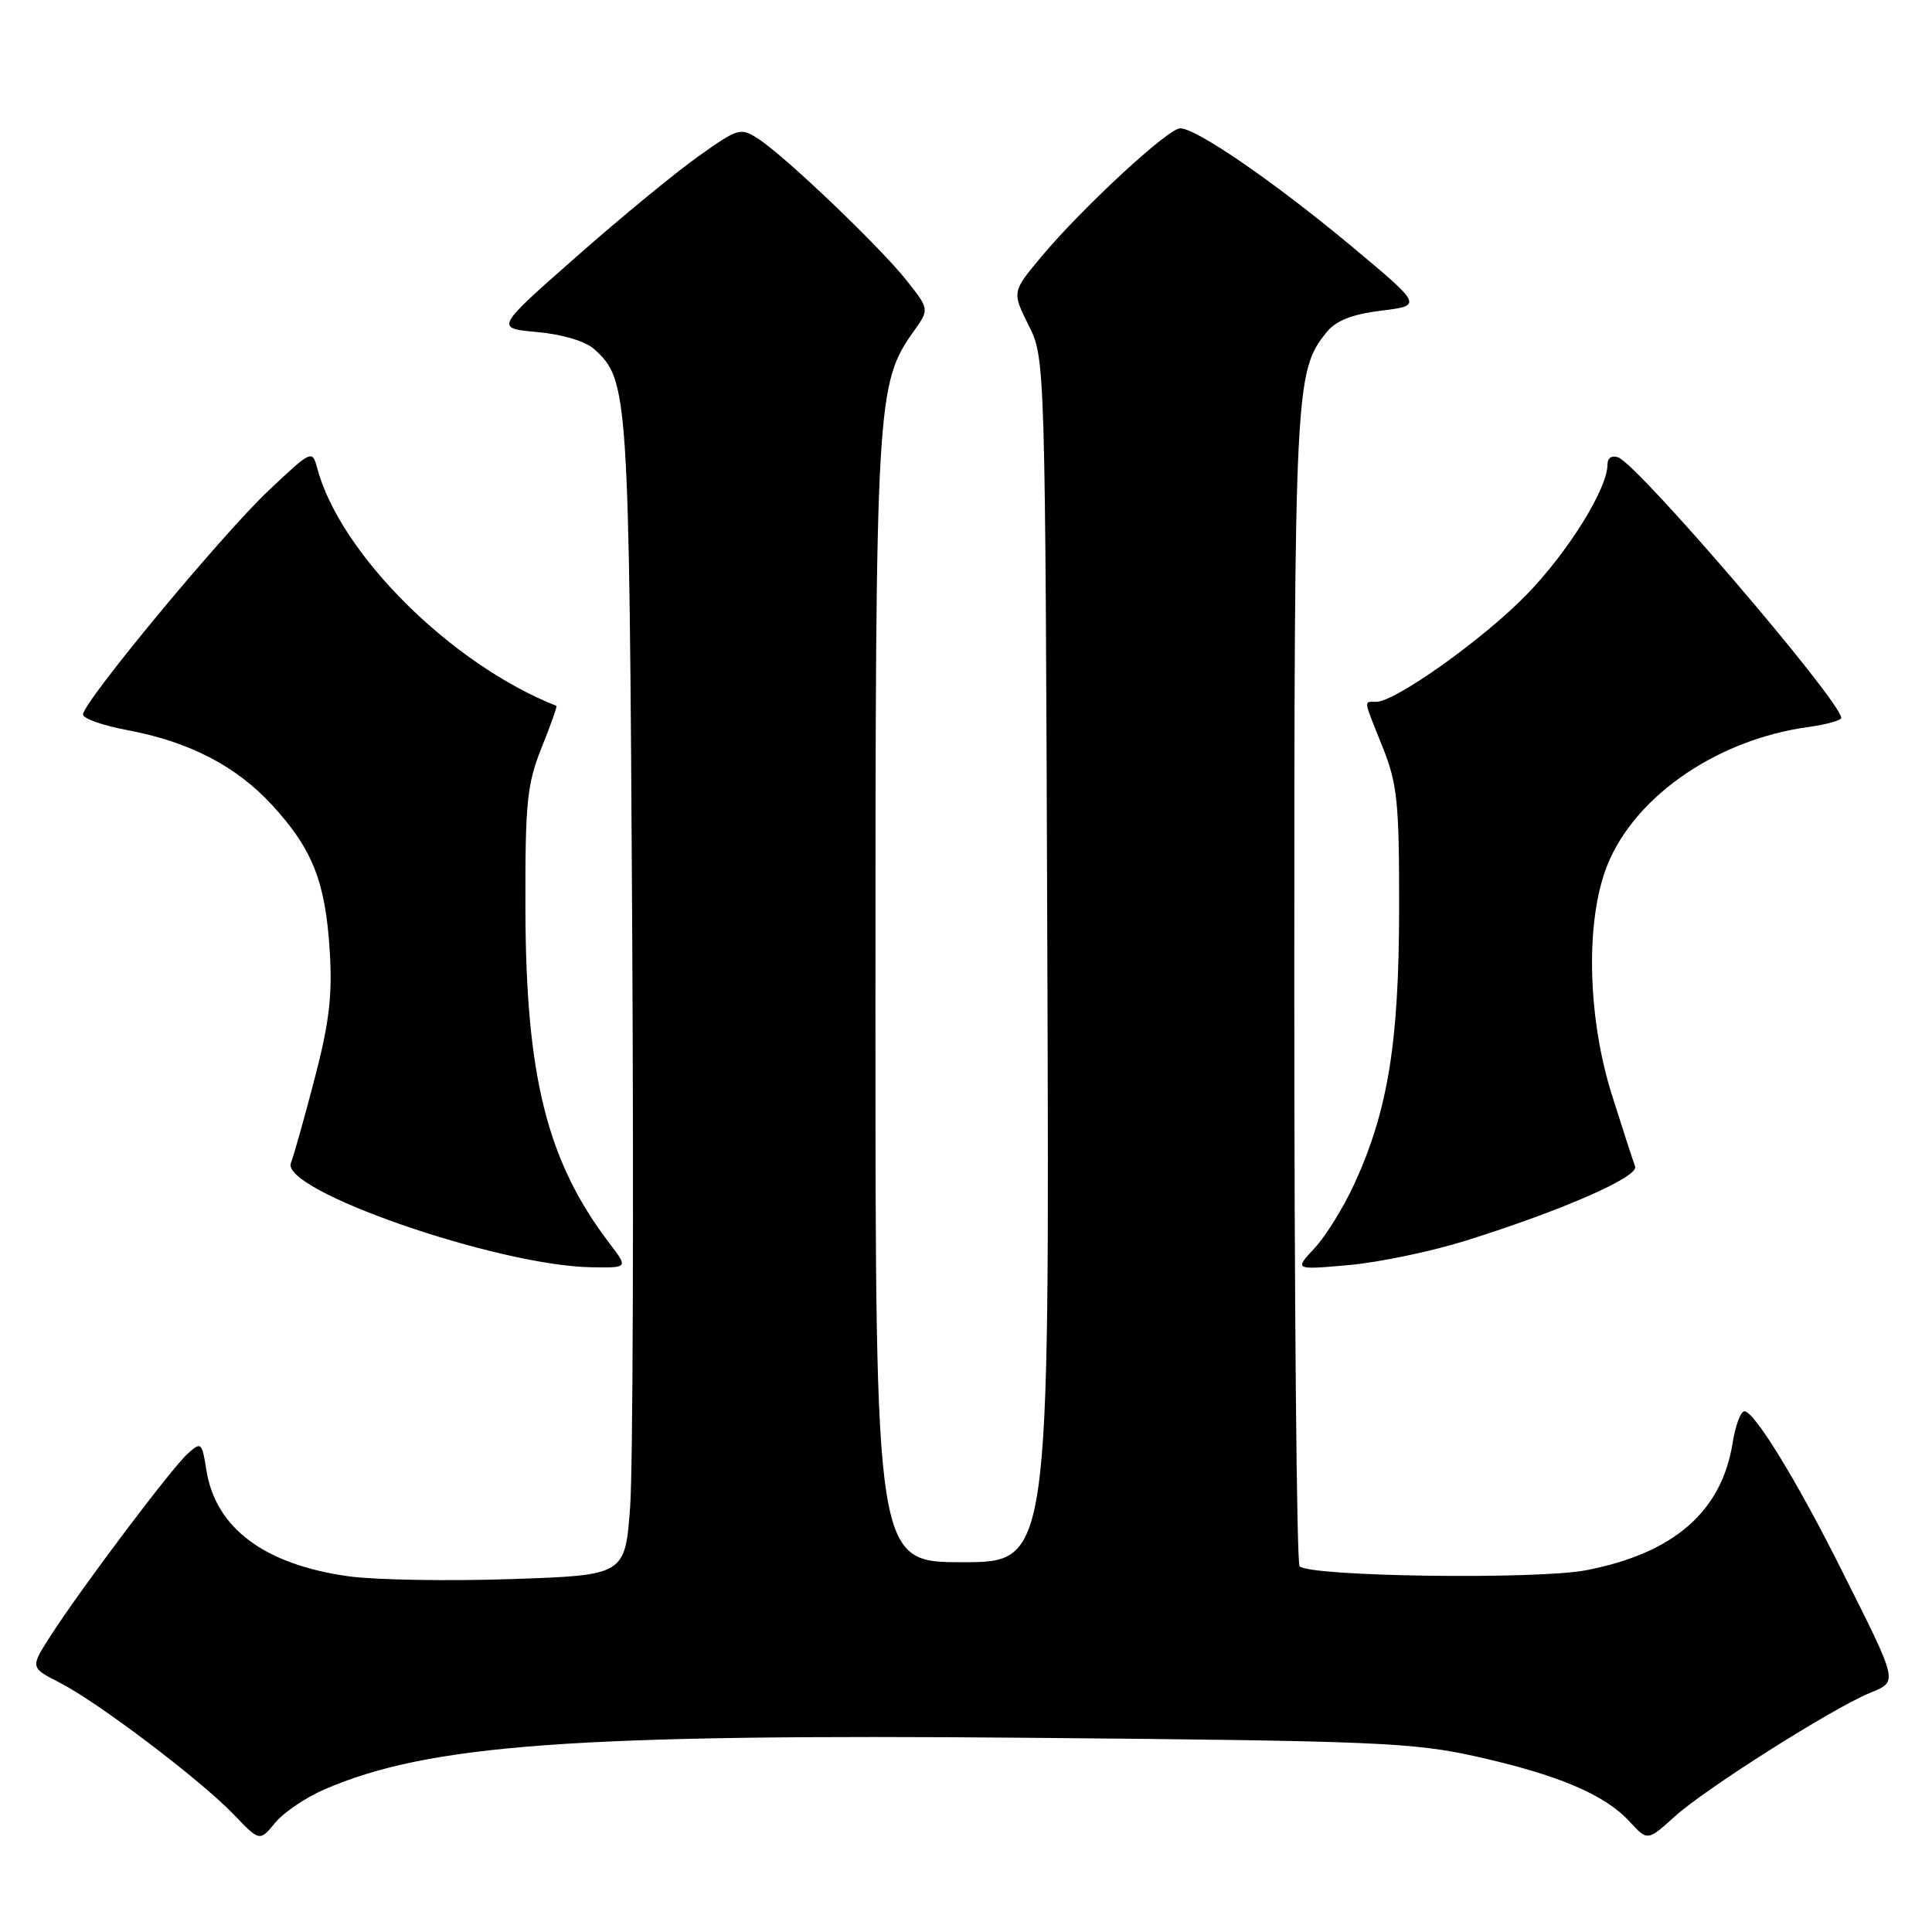<?xml version="1.0" encoding="UTF-8" standalone="no"?>
<!DOCTYPE svg PUBLIC "-//W3C//DTD SVG 1.1//EN" "http://www.w3.org/Graphics/SVG/1.1/DTD/svg11.dtd" >
<svg xmlns="http://www.w3.org/2000/svg" xmlns:xlink="http://www.w3.org/1999/xlink" version="1.1" viewBox="0 0 256 256">
 <g >
 <path fill="currentColor"
d=" M 43.00 237.10 C 56.83 231.13 76.13 229.73 136.75 230.27 C 182.19 230.67 187.29 230.89 195.62 232.75 C 206.48 235.18 212.63 237.79 215.90 241.34 C 218.31 243.96 218.31 243.96 221.95 240.66 C 226.00 237.01 242.63 226.47 247.70 224.35 C 251.54 222.75 251.66 223.27 243.94 207.88 C 238.05 196.12 232.45 187.00 231.14 187.00 C 230.65 187.00 229.95 188.89 229.58 191.20 C 228.13 200.30 221.78 205.82 210.19 208.06 C 203.64 209.33 173.58 208.91 172.20 207.54 C 171.82 207.15 171.50 172.56 171.50 130.67 C 171.50 51.14 171.60 49.19 175.79 44.01 C 177.03 42.48 179.16 41.64 183.03 41.16 C 188.50 40.49 188.50 40.49 179.00 32.56 C 168.87 24.12 158.53 17.00 156.38 17.00 C 154.79 17.00 143.47 27.47 138.03 33.96 C 134.09 38.67 134.09 38.67 136.29 43.09 C 138.50 47.50 138.50 47.50 138.78 127.25 C 139.06 207.00 139.06 207.00 127.53 207.00 C 116.00 207.00 116.00 207.00 116.00 132.71 C 116.00 53.04 116.13 50.84 121.09 43.87 C 123.15 40.98 123.15 40.98 120.12 37.15 C 116.58 32.69 104.15 20.80 100.54 18.44 C 98.13 16.86 97.87 16.93 92.53 20.72 C 89.49 22.88 82.19 28.88 76.31 34.07 C 65.60 43.50 65.60 43.50 71.20 44.00 C 74.53 44.30 77.58 45.22 78.73 46.26 C 83.27 50.36 83.36 51.74 83.77 123.00 C 83.98 160.12 83.86 194.60 83.50 199.62 C 82.83 208.73 82.83 208.73 67.67 209.24 C 59.32 209.52 49.67 209.35 46.21 208.87 C 35.05 207.32 28.58 202.50 27.35 194.82 C 26.76 191.09 26.66 191.00 24.85 192.64 C 22.69 194.59 10.75 210.46 6.72 216.73 C 4.00 220.96 4.00 220.96 7.89 222.95 C 12.95 225.53 26.54 235.82 30.96 240.42 C 34.41 244.02 34.41 244.02 36.46 241.53 C 37.58 240.16 40.52 238.17 43.00 237.10 Z  M 80.76 164.75 C 72.50 153.91 69.68 142.70 69.62 120.50 C 69.58 106.31 69.83 103.88 71.77 99.06 C 72.97 96.07 73.85 93.58 73.73 93.53 C 59.81 88.04 45.07 73.39 42.03 62.03 C 41.38 59.58 41.28 59.63 35.57 65.02 C 29.36 70.88 11.00 93.05 11.00 94.67 C 11.00 95.21 13.61 96.13 16.80 96.73 C 25.02 98.26 31.26 101.47 36.03 106.65 C 41.40 112.48 43.12 116.81 43.69 125.98 C 44.06 131.88 43.63 135.54 41.67 143.00 C 40.31 148.22 38.90 153.22 38.55 154.09 C 37.09 157.71 65.92 167.72 78.37 167.92 C 83.24 168.00 83.24 168.00 80.76 164.75 Z  M 194.21 164.40 C 206.98 160.40 217.19 155.93 216.66 154.56 C 216.41 153.90 215.03 149.65 213.60 145.13 C 210.48 135.25 210.07 123.07 212.62 115.61 C 215.87 106.05 227.10 98.04 239.64 96.33 C 242.04 96.00 243.99 95.45 243.97 95.11 C 243.88 92.86 217.17 61.66 214.43 60.61 C 213.58 60.29 213.00 60.67 213.00 61.56 C 213.00 64.77 207.72 73.23 202.22 78.86 C 196.44 84.77 184.87 93.00 182.34 93.00 C 180.67 93.00 180.60 92.50 183.21 99.00 C 185.16 103.88 185.41 106.31 185.39 120.50 C 185.37 138.16 183.91 147.14 179.48 156.83 C 178.05 159.95 175.67 163.80 174.19 165.38 C 171.50 168.27 171.50 168.27 178.71 167.63 C 182.67 167.28 189.65 165.83 194.21 164.40 Z "/>
</g>
</svg>